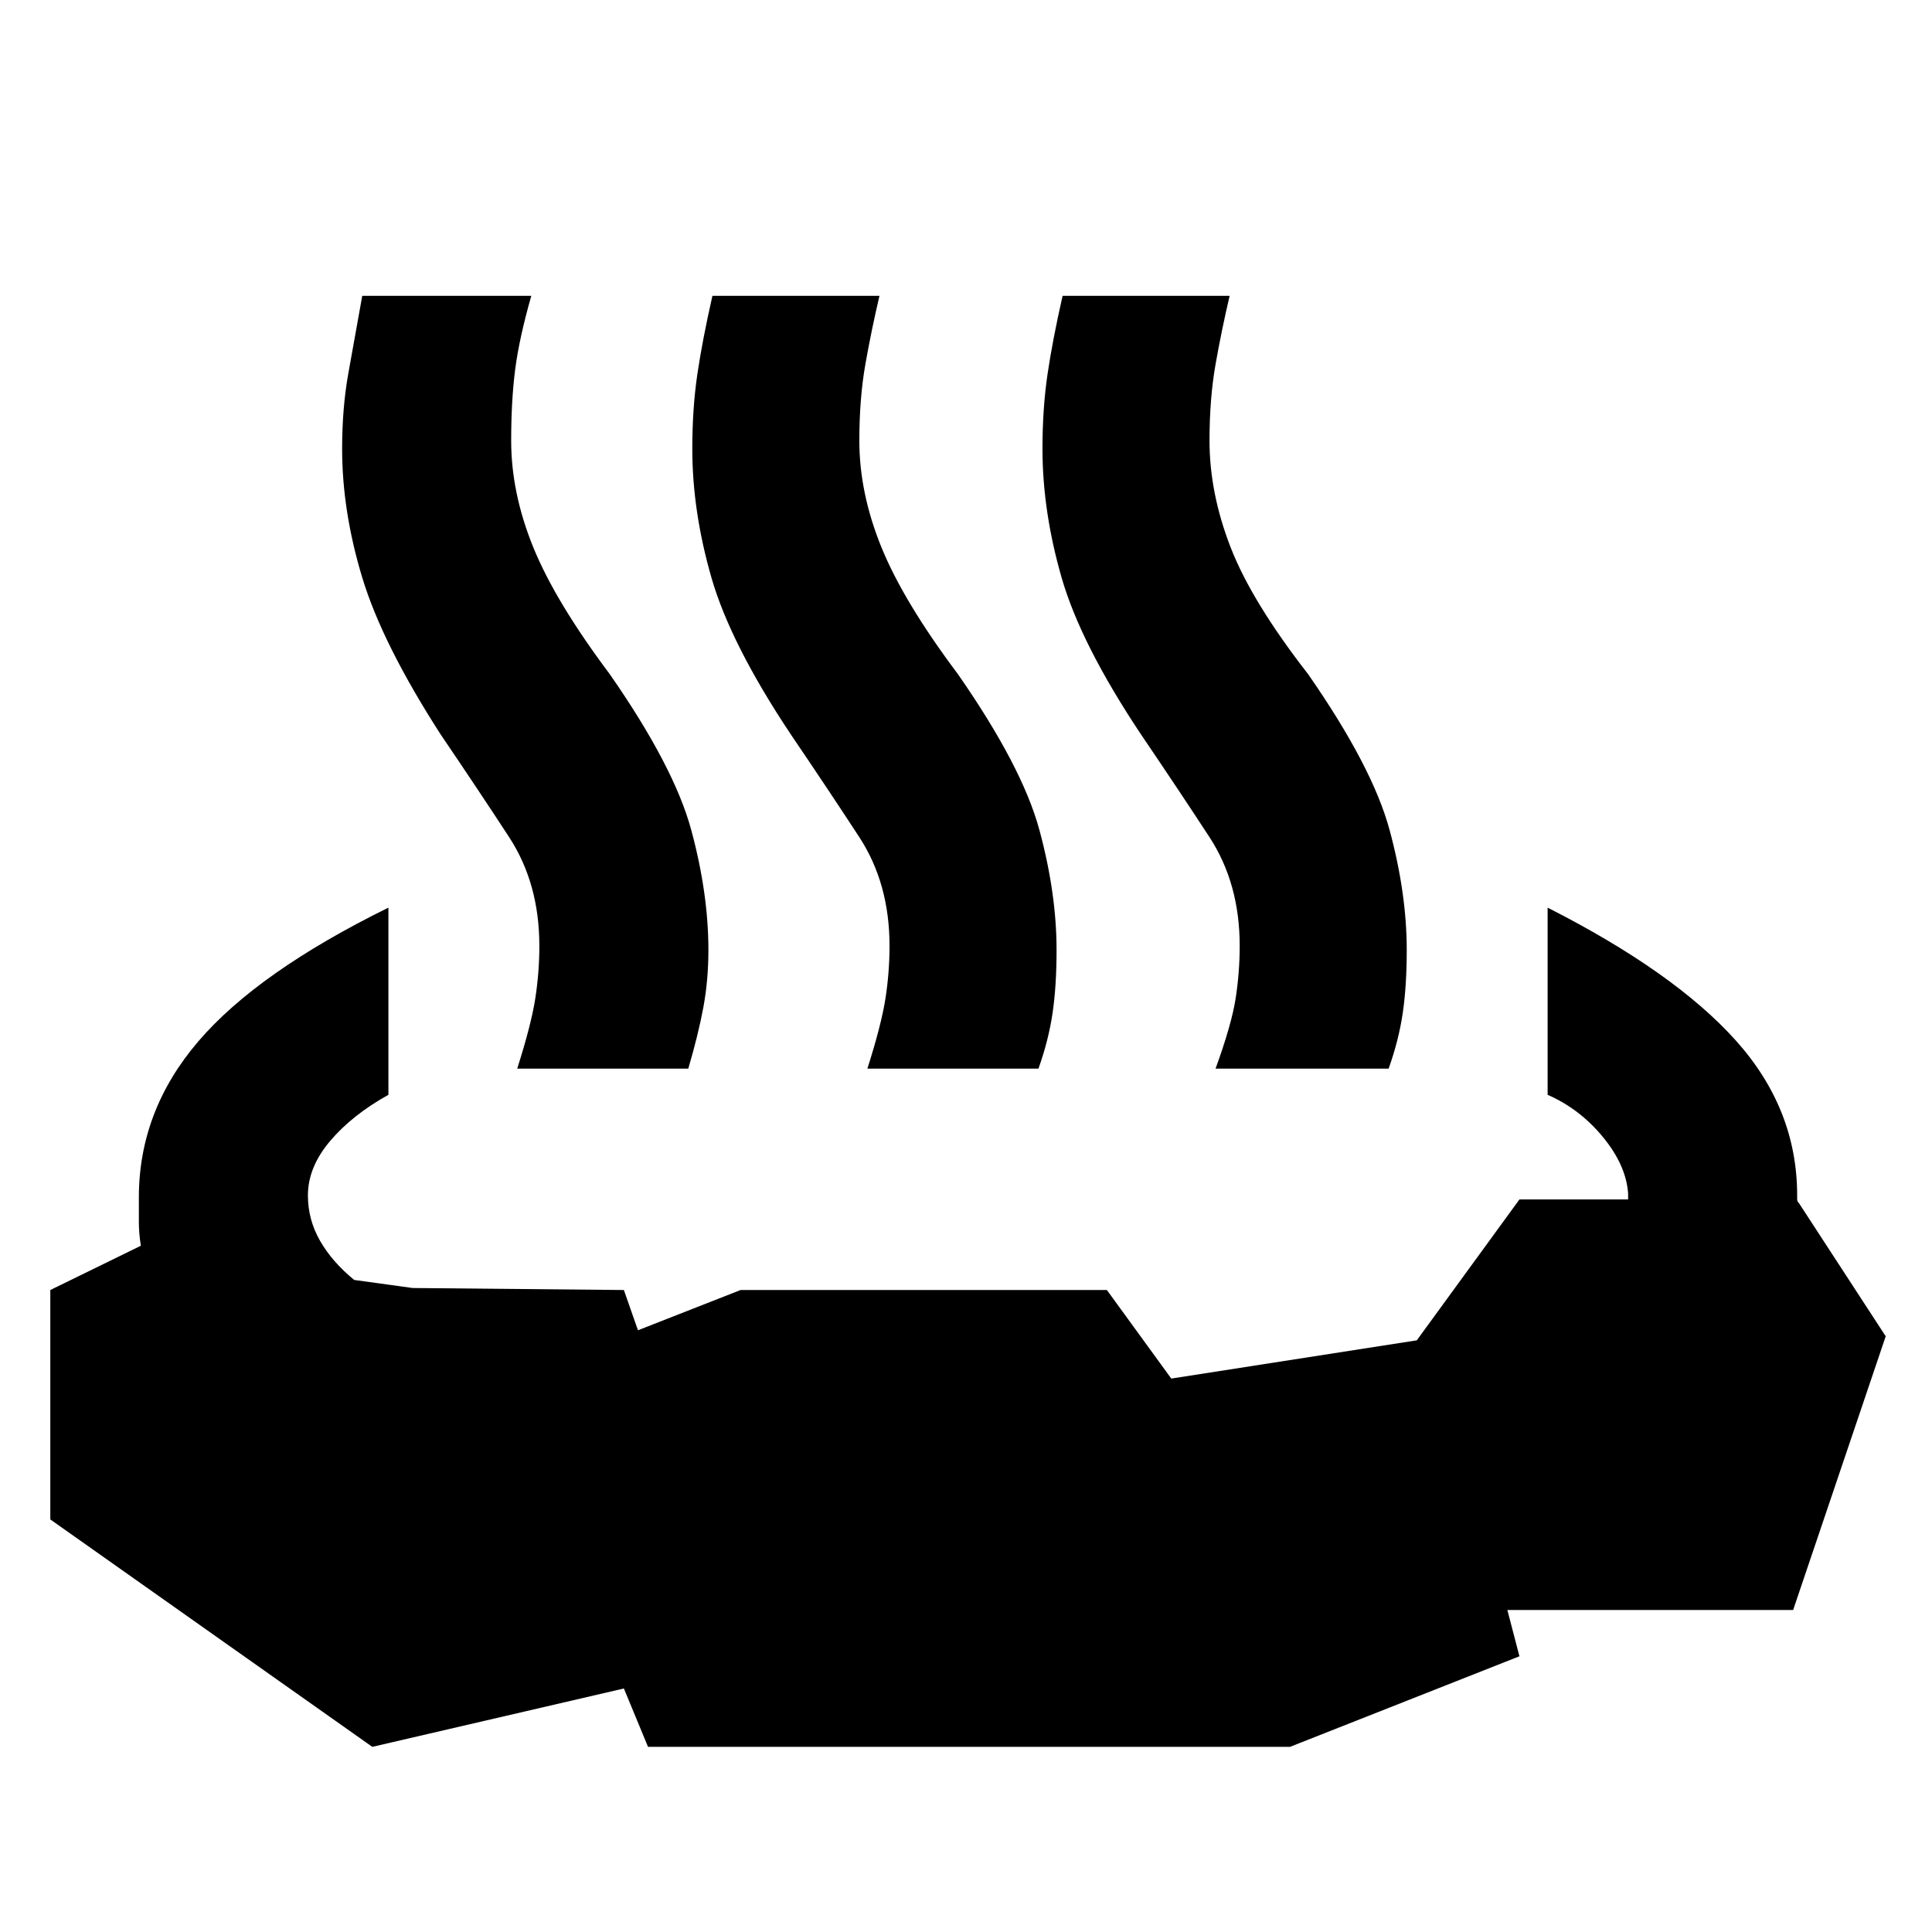 <svg xmlns="http://www.w3.org/2000/svg" height="48" viewBox="0 -960 960 960" width="48"><path d="M193-509v93q-18 10-29 23t-11 27q0 12 6 22.5t17 19.5l29 4 105 1 7 20 51-20h182l32 44 122-19 51-70h54v-3q-1-14-12.5-28T769-416v-93q63 32 93.5 66t30.5 77v2q0 1 1 2l43 66-46 136H749l6 23-114 45H322l-12-29-125 29L25-205v-114l45-22q-1-6-1-12v-12q0-43 29.5-77.5T193-509Zm64 80q7-22 9-35t2-26q0-31-15-54t-34-51q-29-45-39-78t-10-64q0-20 3-37t7-39h84q-6 21-8 36.5t-2 35.5q0 26 11 53t38 63q32 46 40.5 77.5T352-488q0 15-2.5 28.5T342-429h-85Zm174 0q7-22 9-35t2-26q0-31-15-54t-34-51q-30-45-39.5-78t-9.5-64q0-20 2.5-37t7.5-39h83q-4 17-7 34t-3 38q0 26 11 53t38 63q32 46 40.5 77.5T525-488q0 18-2 31.5t-7 27.5h-85Zm173 0q8-22 10-35t2-26q0-31-15-54t-34-51q-30-45-39.5-78t-9.5-64q0-20 2.5-37t7.5-39h83q-4 17-7 34t-3 38q0 26 10.5 53t38.5 63q32 46 40.5 77.5T699-488q0 18-2 31.5t-7 27.5h-86Z"/></svg>